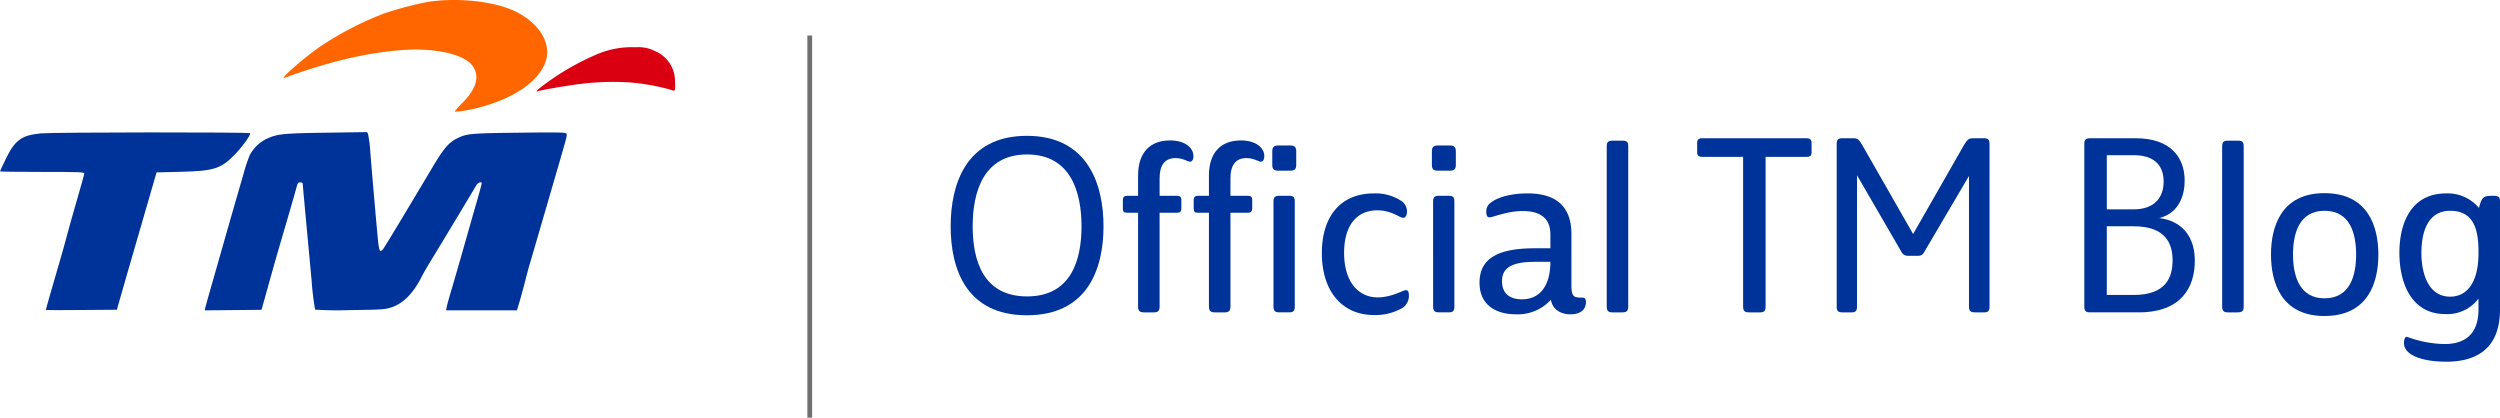 <svg xmlns="http://www.w3.org/2000/svg" xmlns:xlink="http://www.w3.org/1999/xlink" width="523.316" height="87.433" viewBox="0 0 523.316 87.433">
  <defs>
    <clipPath id="clip-path">
      <rect id="Rectangle_28379" data-name="Rectangle 28379" width="324.316" height="47.281" fill="#039"/>
    </clipPath>
    <clipPath id="clip-path-2">
      <rect id="Rectangle_28381" data-name="Rectangle 28381" width="141.333" height="64.957" fill="none"/>
    </clipPath>
  </defs>
  <g id="Group_81388" data-name="Group 81388" transform="translate(-2596 -2395.067)">
    <path id="Line_702" data-name="Line 702" d="M.5,80h-1V0h1Z" transform="translate(2765.5 2402.5)" fill="#707070"/>
    <g id="Group_81385" data-name="Group 81385" transform="translate(2795 2423.5)">
      <g id="Group_81384" data-name="Group 81384" clip-path="url(#clip-path)">
        <path id="Path_58469" data-name="Path 58469" d="M15.946,37.562C3.139,37.562,0,27.69,0,18.933,0,10.226,3.139,0,15.946,0,28.8,0,31.993,10.277,31.993,18.933c0,8.707-3.189,18.629-16.047,18.629M16,33.613c9.213,0,11.39-7.593,11.39-14.681C27.387,11.9,25.21,3.9,16,3.9S4.607,11.846,4.607,18.933c0,7.138,2.177,14.681,11.39,14.681" fill="#039"/>
        <path id="Path_58470" data-name="Path 58470" d="M91.966,17.505H89.739c-.759,0-.962-.2-.962-.961v-1.62c0-.658.2-.963.962-.963h2.228V9.71c0-4.708,2.43-7.341,6.682-7.341,3.189,0,4.911,1.569,4.911,3.29,0,.911-.455,1.164-.709,1.164-.506,0-1.468-.759-3.037-.759-2.43,0-3.341,1.722-3.341,4.2v3.695h3.594c.709,0,.962.2.962.963v1.62c0,.658-.2.961-.962.961H96.472V37.147c0,.911-.354,1.215-1.215,1.215H93.232c-.911,0-1.265-.3-1.265-1.215Z" transform="translate(-52.737 -1.407)" fill="#039"/>
        <path id="Path_58471" data-name="Path 58471" d="M128.5,17.505h-2.228c-.759,0-.962-.2-.962-.961v-1.62c0-.658.2-.963.962-.963H128.5V9.71c0-4.708,2.43-7.341,6.682-7.341,3.189,0,4.911,1.569,4.911,3.29,0,.911-.455,1.164-.709,1.164-.506,0-1.468-.759-3.037-.759-2.43,0-3.341,1.722-3.341,4.2v3.695H136.6c.709,0,.962.2.962.963v1.62c0,.658-.2.961-.962.961h-3.594V37.147c0,.911-.354,1.215-1.215,1.215h-2.025c-.911,0-1.265-.3-1.265-1.215Z" transform="translate(-74.439 -1.407)" fill="#039"/>
        <path id="Path_58472" data-name="Path 58472" d="M165.834,6.2c0-.86.355-1.215,1.215-1.215h2.582c.86,0,1.215.354,1.215,1.215V9.038c0,.911-.354,1.215-1.215,1.215h-2.582c-.86,0-1.215-.3-1.215-1.215Zm.253,10.53c0-.911.3-1.215,1.215-1.215h2.075c.911,0,1.164.3,1.164,1.215V38.7c0,.911-.3,1.215-1.164,1.215H167.3c-.861,0-1.215-.3-1.215-1.215Z" transform="translate(-98.511 -2.963)" fill="#039"/>
        <path id="Path_58473" data-name="Path 58473" d="M203.09,51.446c2.936,0,5.315-1.519,5.923-1.519.405,0,.607.354.607,1.164a3.108,3.108,0,0,1-1.215,2.48,11.332,11.332,0,0,1-6.075,1.57c-6.783,0-10.934-5.062-10.934-12.959,0-7.847,4.05-12.5,10.884-12.5a9.94,9.94,0,0,1,5.67,1.519,2.67,2.67,0,0,1,1.265,2.278c0,.911-.405,1.316-.81,1.316-.709,0-2.379-1.569-5.417-1.569-4.353,0-6.935,3.24-6.935,8.91,0,6.176,3.088,9.314,7.037,9.314" transform="translate(-113.696 -17.63)" fill="#039"/>
        <path id="Path_58474" data-name="Path 58474" d="M248.128,6.2c0-.86.355-1.215,1.215-1.215h2.582c.861,0,1.215.354,1.215,1.215V9.038c0,.911-.354,1.215-1.215,1.215h-2.582c-.86,0-1.215-.3-1.215-1.215Zm.253,10.53c0-.911.3-1.215,1.215-1.215h2.075c.911,0,1.164.3,1.164,1.215V38.7c0,.911-.3,1.215-1.164,1.215H249.6c-.861,0-1.215-.3-1.215-1.215Z" transform="translate(-147.396 -2.963)" fill="#039"/>
        <path id="Path_58475" data-name="Path 58475" d="M291.928,49.016c0,2.379.607,2.48,2.227,2.48.506,0,.81.152.81.911,0,1.62-1.164,2.582-3.24,2.582-1.873,0-3.7-.861-4.1-3.037a9.351,9.351,0,0,1-7.29,3.037c-4,0-7.644-1.772-7.644-6.631,0-5.315,4.3-7.188,11.542-7.188h3.29V38.233c0-3.543-2.379-4.86-5.771-4.86-3.341,0-6.176,1.317-6.985,1.317-.557,0-.659-.557-.659-1.215a2.193,2.193,0,0,1,1.114-1.974c1.114-.861,3.7-1.822,7.542-1.822,5.467,0,9.163,2.329,9.163,8.5ZM281.6,51.85c3.645,0,5.923-2.733,5.923-7.846h-3.189c-4.657,0-6.935,1.114-6.935,4.05,0,2.987,2.126,3.8,4.2,3.8" transform="translate(-161.988 -17.63)" fill="#039"/>
        <path id="Path_58476" data-name="Path 58476" d="M338.277,3.709c0-.911.3-1.215,1.215-1.215h2.075c.962,0,1.215.3,1.215,1.215V37.221c0,.911-.354,1.215-1.215,1.215h-2.075c-.861,0-1.215-.3-1.215-1.215Z" transform="translate(-200.948 -1.482)" fill="#039"/>
        <path id="Path_58477" data-name="Path 58477" d="M399.236,5.145V36.48c0,.911-.3,1.215-1.164,1.215h-2.329c-.861,0-1.215-.3-1.215-1.215V5.145h-8.555c-.658,0-1.063-.253-1.063-.911V2.209c0-.658.3-.962,1.063-.962h21.869c.608,0,1.012.253,1.012.912V4.183c0,.658-.253.962-1.012.962Z" transform="translate(-228.649 -0.741)" fill="#039"/>
        <path id="Path_58478" data-name="Path 58478" d="M458.07,1.247h2.278c1.012,0,1.215.405,1.823,1.367l10.681,18.679L483.533,2.614c.658-1.012.861-1.367,1.974-1.367h2.176c.861,0,1.164.3,1.164,1.215V36.48c0,.911-.3,1.215-1.164,1.215h-1.873c-.911,0-1.265-.3-1.265-1.215V9.144l-9.416,16a1.268,1.268,0,0,1-1.114.709h-2.278a1.442,1.442,0,0,1-1.265-.709L461.107,8.992V36.48c0,.911-.3,1.215-1.164,1.215H458.07c-.911,0-1.215-.3-1.215-1.215V2.462c0-.911.3-1.215,1.215-1.215" transform="translate(-271.387 -0.741)" fill="#039"/>
        <path id="Path_58479" data-name="Path 58479" d="M585.749,1.247h9.567c6.986,0,10.225,3.746,10.225,8.859,0,2.683-.911,6.733-5.315,7.846,5.416.709,7.441,4.607,7.441,8.909,0,5.67-2.886,10.833-11.745,10.833H585.749c-.911,0-1.215-.3-1.215-1.215V2.462c0-.911.3-1.215,1.215-1.215m3.493,3.544V16.13h5.619c4.252,0,6.277-2.379,6.277-5.821s-2.025-5.518-6.277-5.518Zm0,14.883V34.05h5.619c6.732,0,8.15-3.645,8.15-7.239,0-3.442-1.367-7.138-8.15-7.138Z" transform="translate(-347.233 -0.741)" fill="#039"/>
        <path id="Path_58480" data-name="Path 58480" d="M655.606,3.709c0-.911.3-1.215,1.215-1.215H658.9c.962,0,1.215.3,1.215,1.215V37.221c0,.911-.354,1.215-1.215,1.215h-2.075c-.861,0-1.215-.3-1.215-1.215Z" transform="translate(-389.452 -1.482)" fill="#039"/>
        <path id="Path_58481" data-name="Path 58481" d="M691.98,55.269c-8.96,0-11.188-6.885-11.188-12.858s2.228-12.858,11.188-12.858c9.061,0,11.289,6.885,11.289,12.858s-2.228,12.858-11.289,12.858m0-3.7c5.417,0,6.631-4.86,6.631-9.162,0-4.354-1.215-9.163-6.631-9.163-5.315,0-6.581,4.809-6.581,9.163,0,4.3,1.265,9.162,6.581,9.162" transform="translate(-404.413 -17.555)" fill="#039"/>
        <path id="Path_58482" data-name="Path 58482" d="M747,42.131c0-5.923,2.228-12.453,9.821-12.453a8.587,8.587,0,0,1,6.834,3.037c.608-2.43,1.063-2.531,3.037-2.531,1.063,0,1.366.3,1.366,1.114V53.977c0,8.606-5.416,10.934-11.238,10.934-4.911,0-8.859-1.316-8.859-3.9,0-.76.2-1.316.608-1.316a23.722,23.722,0,0,0,7.9,1.518c4.1,0,7.087-1.924,7.087-7.239V51.7a8.134,8.134,0,0,1-6.935,3.24C749.229,54.938,747,48,747,42.131m4.607.051c0,3.8,1.215,9.112,6.024,9.112,3.088,0,5.771-2.329,5.923-8.606V41.22c-.1-4-1.012-7.9-5.923-7.9-4.759,0-6.024,4.556-6.024,8.859" transform="translate(-443.744 -17.63)" fill="#039"/>
      </g>
    </g>
    <g id="Group_81387" data-name="Group 81387" transform="translate(2596 2395.067)">
      <g id="Group_81386" data-name="Group 81386" clip-path="url(#clip-path-2)">
        <path id="Path_58483" data-name="Path 58483" d="M9.582,165.754c0-.108,1.364-4.864,2.73-9.519.685-2.336,1.474-5.15,1.753-6.255s1.2-4.365,2.041-7.246,1.534-5.383,1.534-5.56c0-.279-1.183-.322-8.82-.322-4.851,0-8.82-.048-8.82-.106s.534-1.21,1.186-2.559c1.934-4,3.347-5.033,7.395-5.4,2.753-.248,43.618-.279,43.77-.032.2.321-1.617,2.849-3.214,4.476-2.929,2.983-4.319,3.424-11.354,3.6l-5.009.126-.791,2.722c-.435,1.5-1.429,4.927-2.21,7.622s-2.2,7.595-3.156,10.889-1.826,6.332-1.936,6.751l-.2.762-7.451.057C12.935,165.8,9.582,165.792,9.582,165.754Z" transform="translate(0 -100.867)" fill="#039"/>
        <path id="Path_58484" data-name="Path 58484" d="M198.867,165.079c.06-.271.7-2.551,1.419-5.067s2.021-7.072,2.891-10.126,1.91-6.68,2.312-8.057,1.079-3.723,1.506-5.211a29.914,29.914,0,0,1,1.211-3.561,8.092,8.092,0,0,1,3.387-3.325c2.3-1.087,3.446-1.209,12.634-1.341l8.539-.122.209.519a27.884,27.884,0,0,1,.463,3.786c.318,4.084,1.232,14.618,1.564,18.021.256,2.616.425,2.956,1.087,2.178.292-.343,4.322-7.019,10.354-17.15,2.309-3.878,3.384-5.151,5.069-6,2.072-1.048,2.783-1.115,13.118-1.232,8.646-.1,9.757-.072,9.872.226.136.356.089.536-2.146,8.207-.785,2.7-1.884,6.468-2.44,8.384-2.021,6.956-2.984,10.248-3.186,10.889-.113.359-.5,1.829-.868,3.267s-.906,3.422-1.2,4.41l-.541,1.8H249.285l.133-.708c.073-.389.514-1.982.979-3.539s1.7-5.82,2.736-9.473,2.276-7.986,2.747-9.629.857-3.088.857-3.212c0-.506-.8-.177-1.181.483-.57,1-7.8,13-9.445,15.68-.754,1.228-1.617,2.722-1.917,3.321-1.753,3.5-3.857,5.636-6.345,6.453-1.374.451-1.962.49-8.629.575a70.983,70.983,0,0,1-7.349-.1,57.216,57.216,0,0,1-.732-6.064c-.3-3.229-.836-9.047-1.2-12.929s-.66-7.19-.66-7.35-.231-.291-.518-.291c-.447,0-.562.17-.843,1.252-.179.689-1.231,4.339-2.338,8.112s-2.242,7.693-2.523,8.711c-.485,1.754-1.527,5.48-2.131,7.622l-.277.98-5.946.058-5.946.058Z" transform="translate(-155.909 -100.615)" fill="#039"/>
        <path id="Path_58485" data-name="Path 58485" d="M311.209,23.311a22.27,22.27,0,0,1,1.7-1.846c3.022-3.087,3.651-5.779,1.85-7.918-1.955-2.323-8.1-3.592-14.786-3.052-7.43.6-15.182,2.443-24.372,5.8-1.275.465,4.334-4.438,7.562-6.611a67.181,67.181,0,0,1,13.256-6.857A73.181,73.181,0,0,1,305.656.39c6.2-.941,13.763-.132,18.123,1.939,5.245,2.491,7.87,6.913,6.4,10.783-1.56,4.1-6.786,7.608-14.123,9.468-2.152.545-4.847.952-4.847.731" transform="translate(-216.042 -0.001)" fill="#f60"/>
        <path id="Path_58486" data-name="Path 58486" d="M521.524,54.5a53.723,53.723,0,0,1,12.086-7.179,18.743,18.743,0,0,1,8.237-1.5,7.44,7.44,0,0,1,3.884.764,6.8,6.8,0,0,1,4.283,6.438c.1,2.036.071,2.08-.982,1.67a45.473,45.473,0,0,0-8.707-1.528,56.732,56.732,0,0,0-12.6.688c-2.888.43-5.785.963-6.6,1.215-.2.063-.027-.192.392-.567" transform="translate(-408.717 -35.928)" fill="#da0011"/>
      </g>
    </g>
  </g>
</svg>
